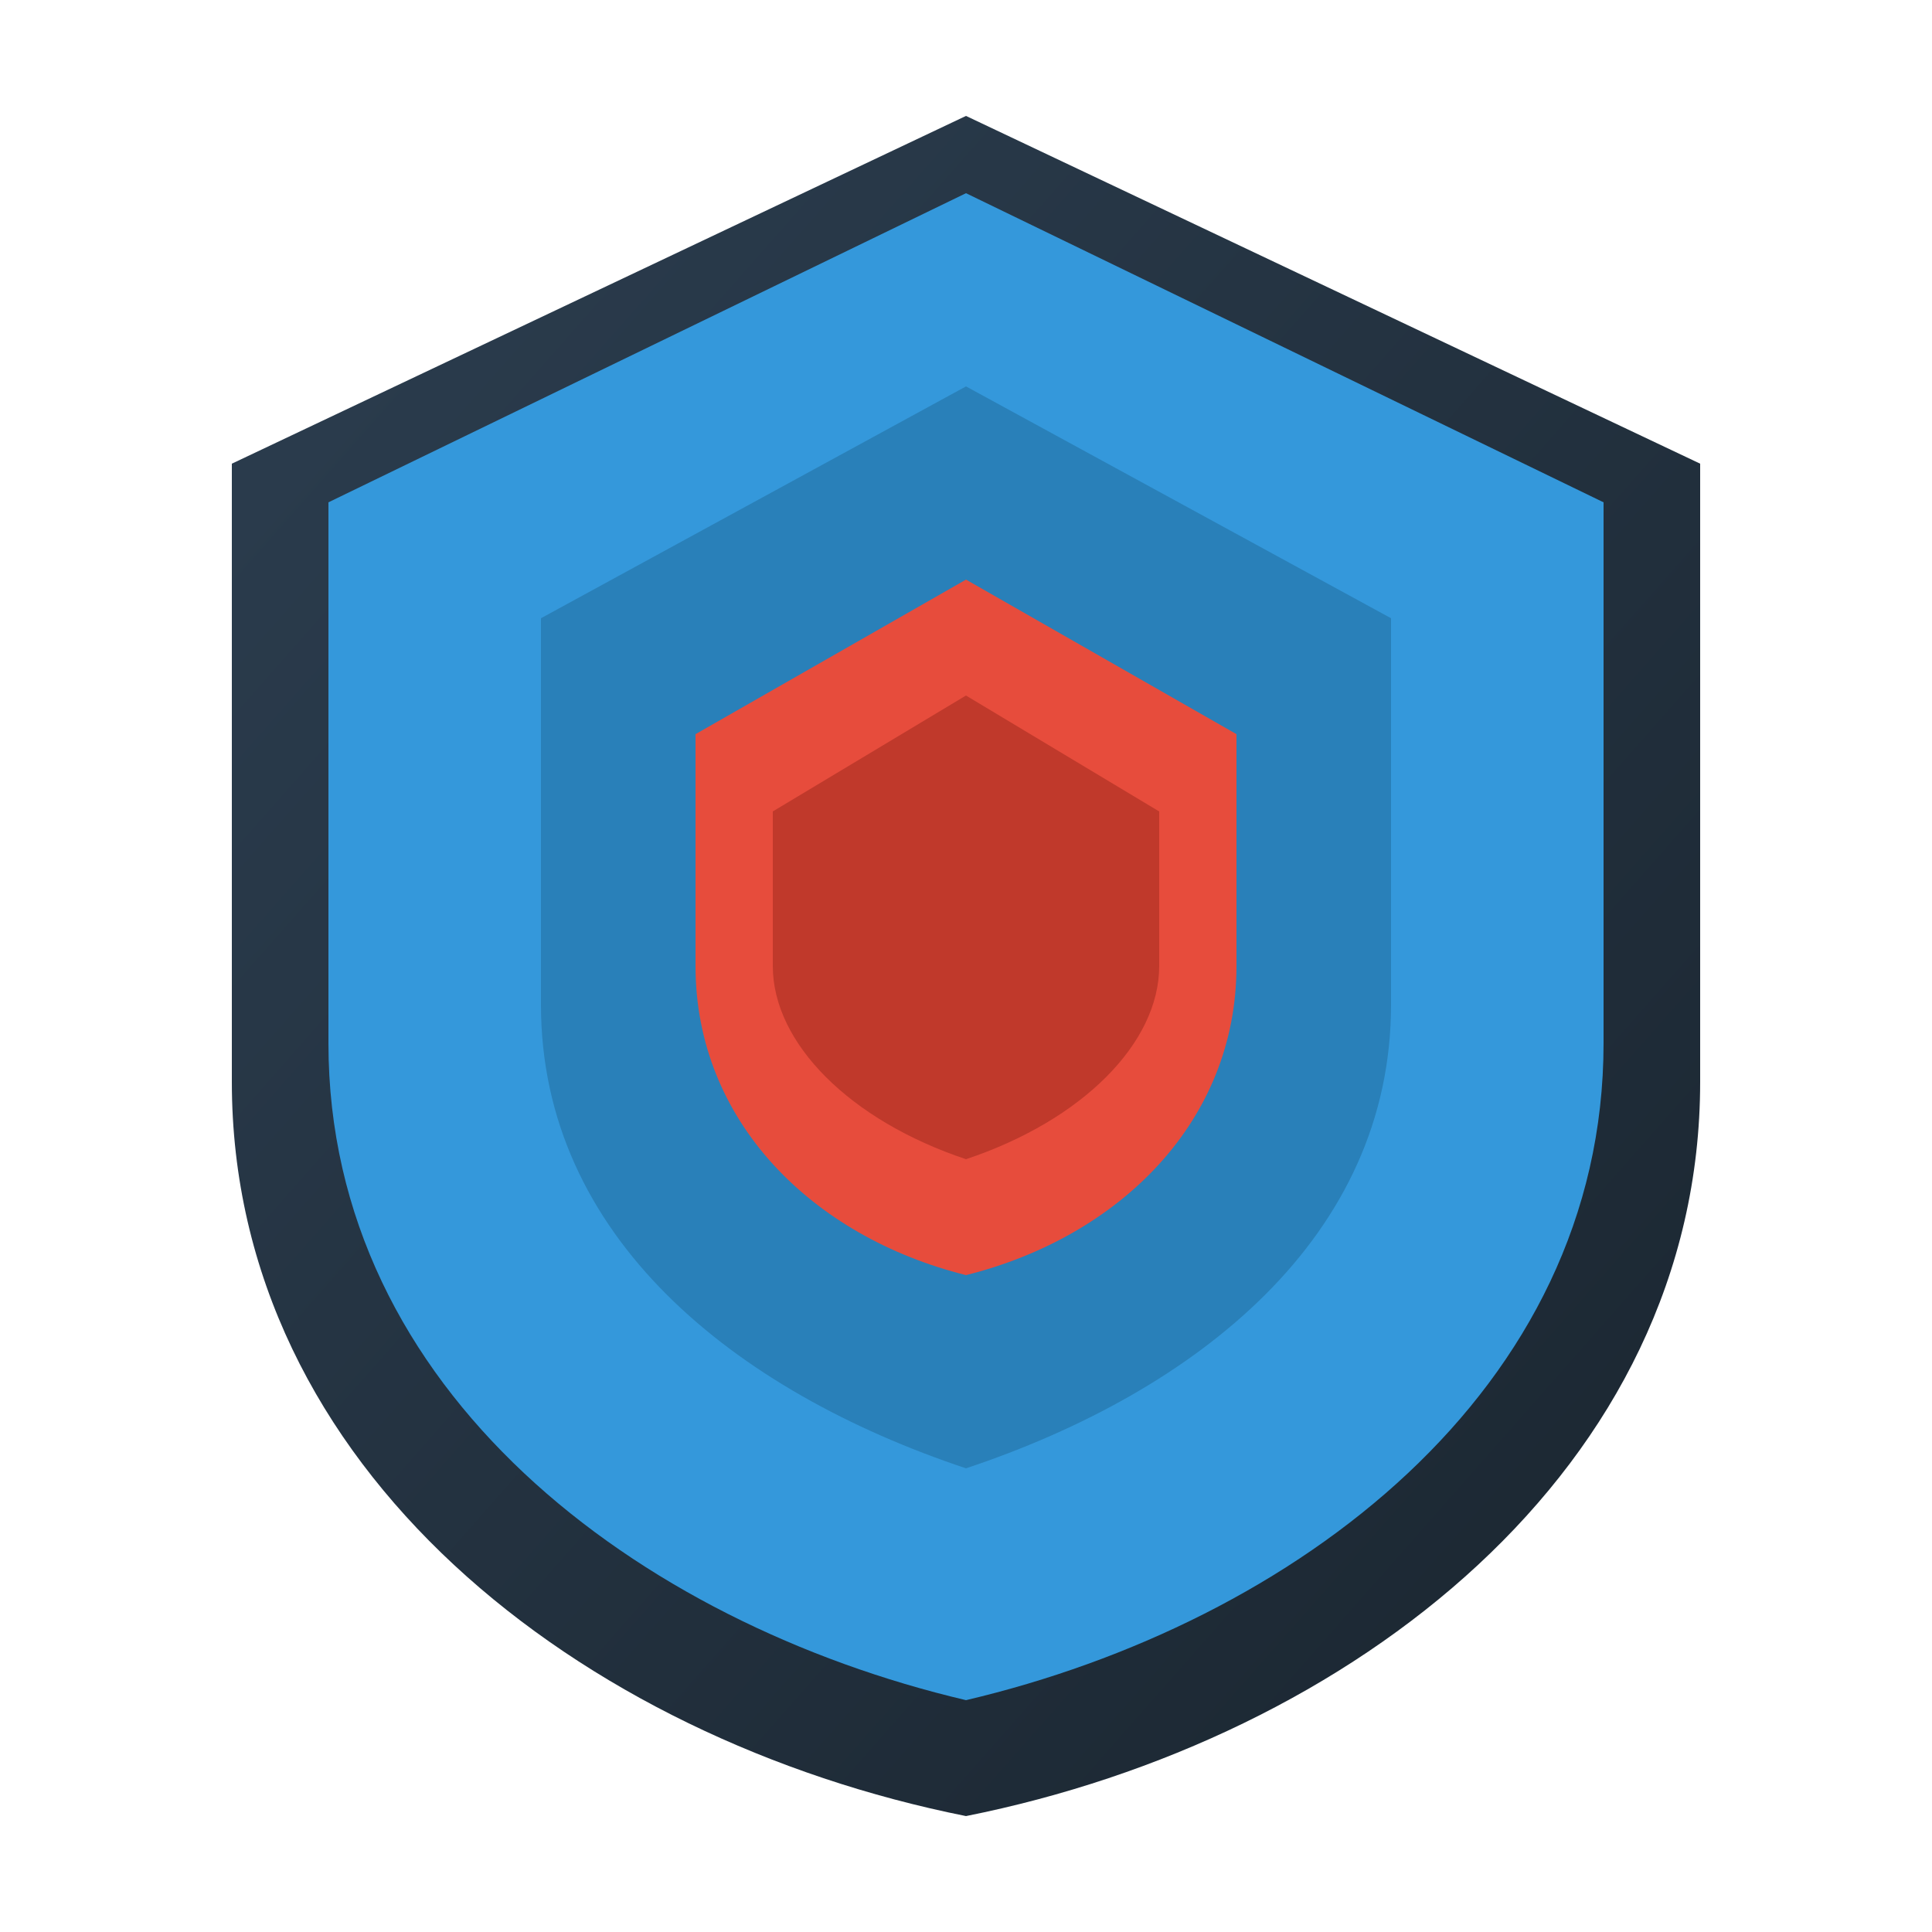 <svg viewBox="0 0 500 500" xmlns="http://www.w3.org/2000/svg">
  <defs>
    <linearGradient id="shield-gradient" x1="0%" y1="0%" x2="100%" y2="100%">
      <stop offset="0%" style="stop-color:#2C3E50"/>
      <stop offset="100%" style="stop-color:#1A252F"/>
    </linearGradient>
  </defs>
  <path d="M250 30L60 120V280C60 380 150 450 250 470C350 450 440 380 440 280V120L250 30Z" fill="url(#shield-gradient)"/>
  <path d="M250 50L85 130V270C85 360 165 420 250 440C335 420 415 360 415 270V130L250 50Z" fill="#3498DB"/>
  <path d="M250 100L140 160V260C140 320 190 360 250 380C310 360 360 320 360 260V160L250 100Z" fill="#2980B9"/>
  <path d="M250 150L180 190V250C180 290 210 320 250 330C290 320 320 290 320 250V190L250 150Z" fill="#E74C3C"/>
  <path d="M250 180L200 210V250C200 270 220 290 250 300C280 290 300 270 300 250V210L250 180Z" fill="#C0392B"/>
</svg>